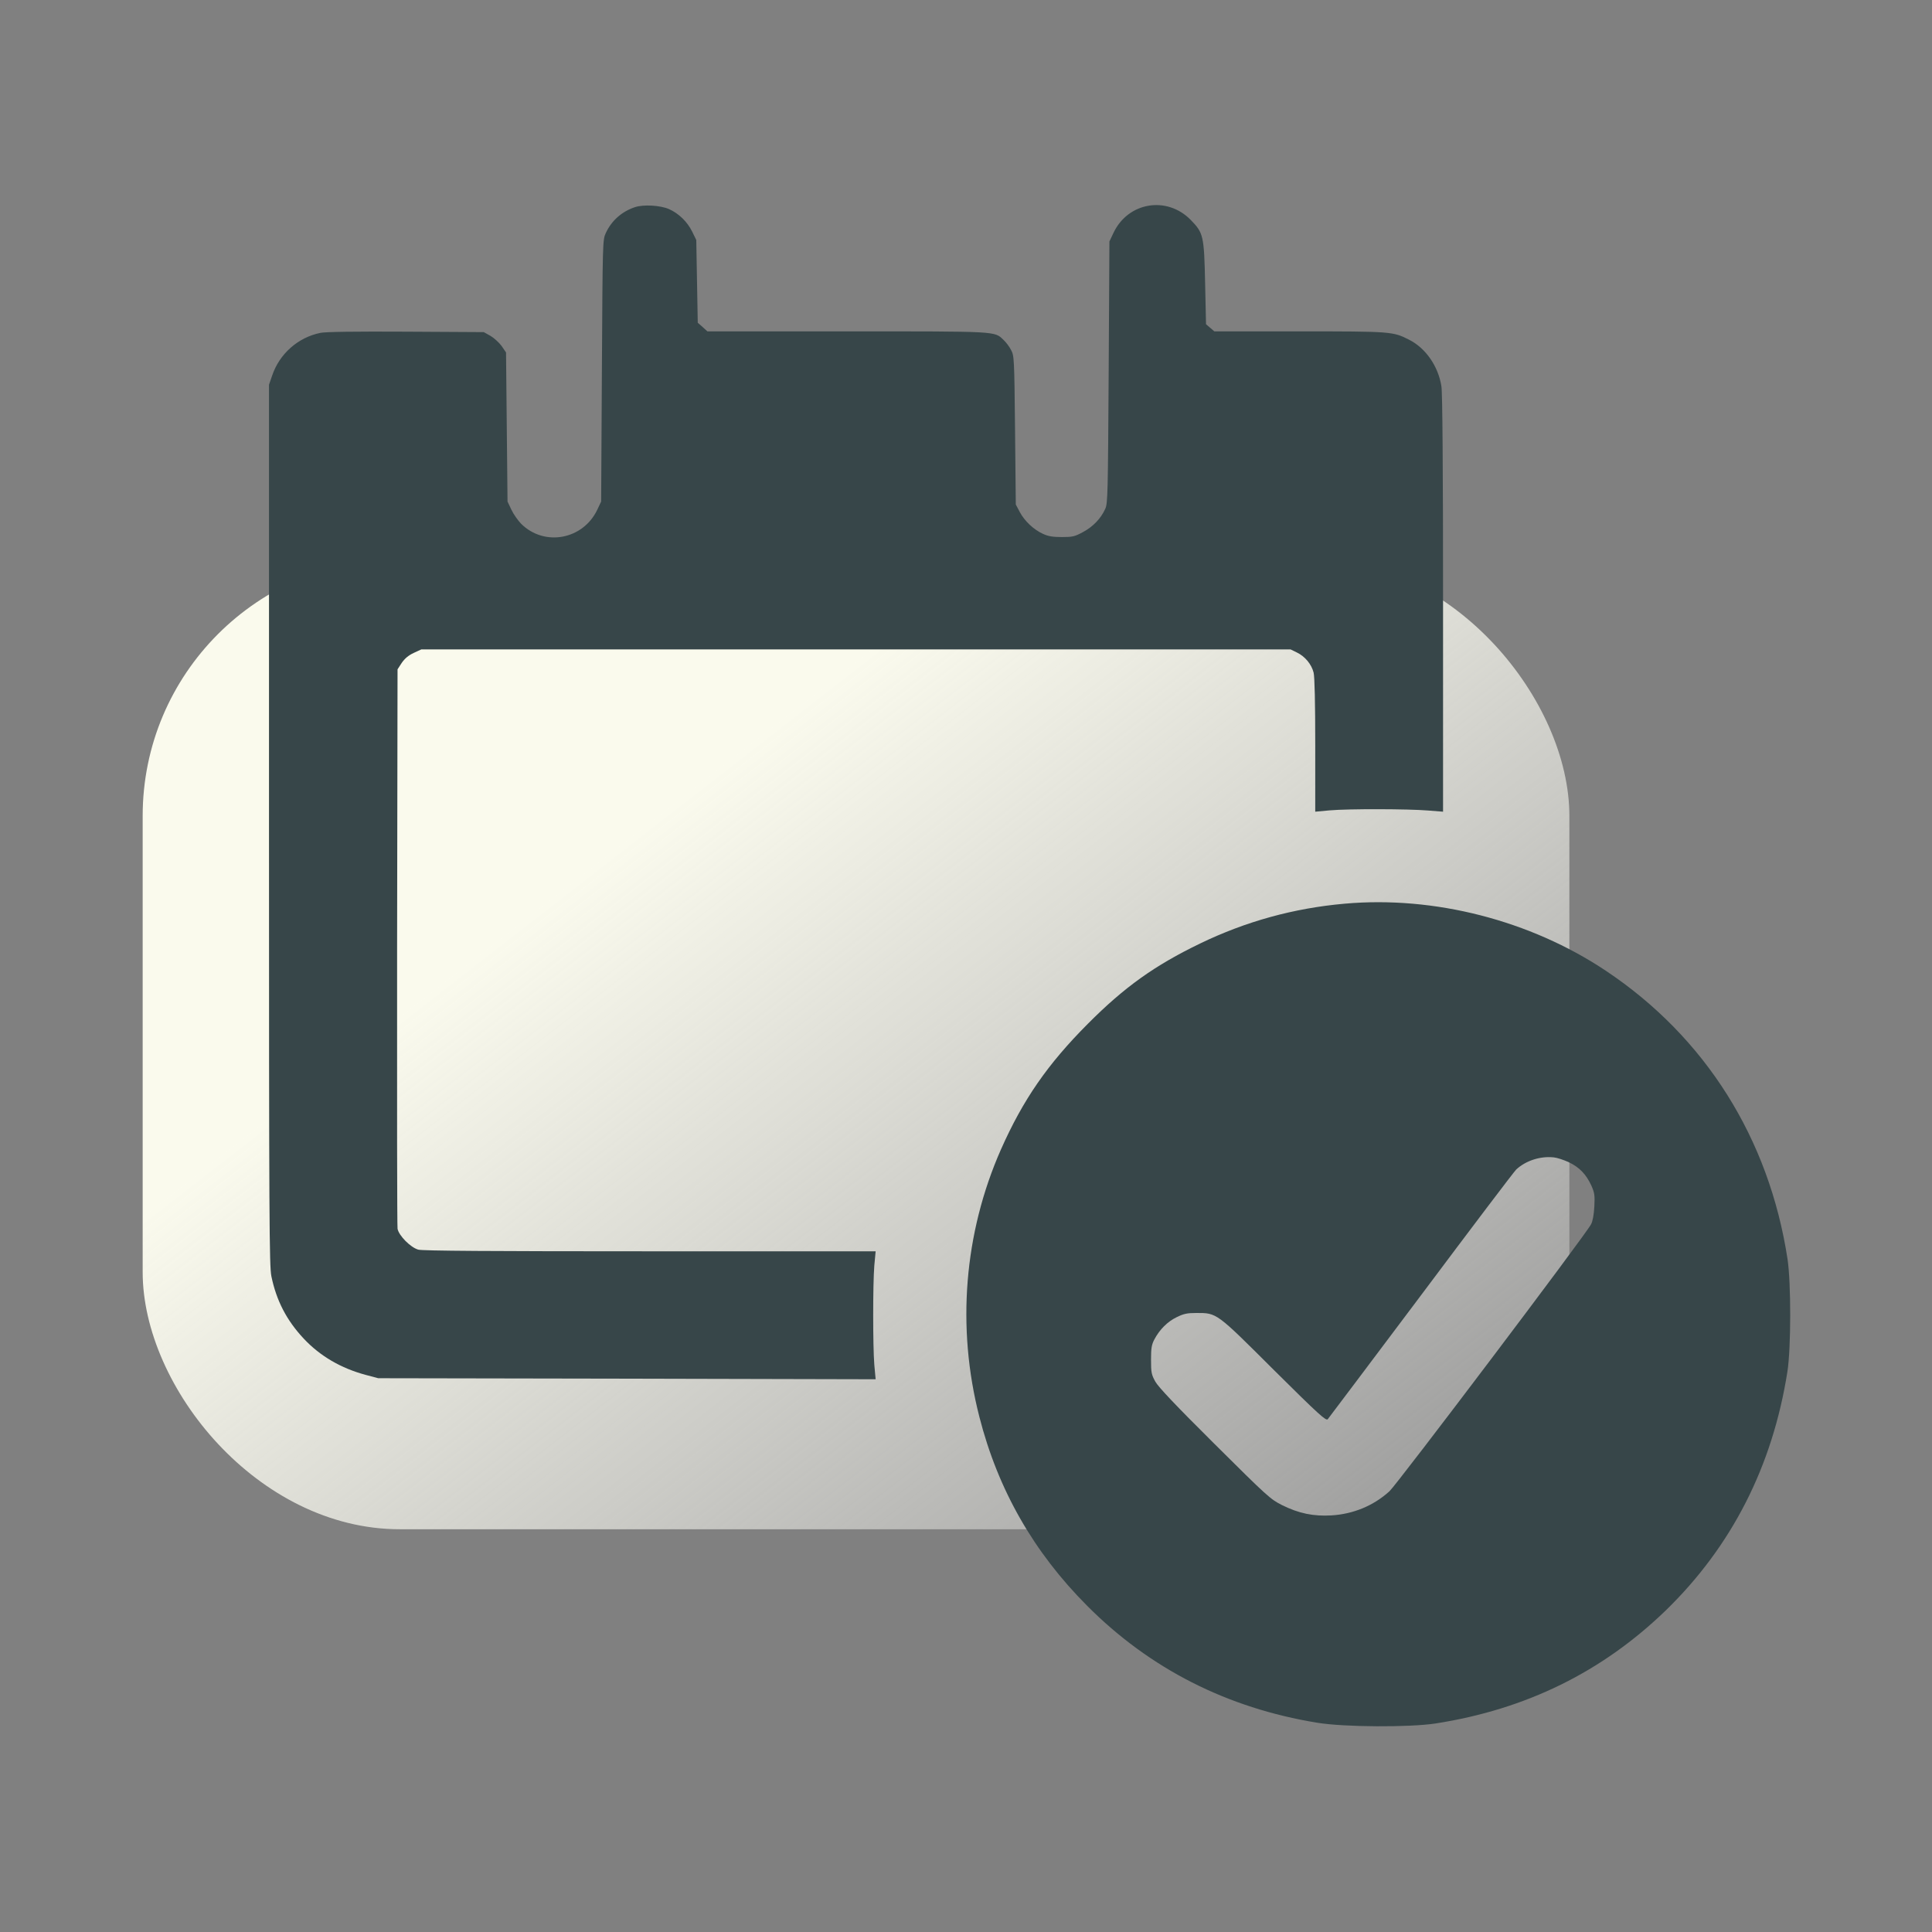 <svg fill="none" height="1300" viewBox="0 0 1300 1300" width="1300" xmlns="http://www.w3.org/2000/svg" xmlns:xlink="http://www.w3.org/1999/xlink"><rect x="0" y="0" width="1300" height="1300" fill="#808080" stroke="none"/><linearGradient id="a" gradientUnits="userSpaceOnUse" x1="610.77" x2="1164.32" y1="416.499" y2="1128.26"><stop offset="0" stop-color="#fafaed"/><stop offset="1" stop-color="#fff" stop-opacity="0"/></linearGradient><rect fill="url(#a)" height="653" rx="173" width="960" x="96" y="375.999"/><g fill="#374649"><path d="m427.3 139.377c-8.8 2.9-15.8 9-19.7 17.5-2.1 4.5-2.1 5.8-2.6 92.6l-.5 88-2.6 5.5c-9.6 20.2-35.7 25-51.3 9.4-2.1-2.2-5.1-6.4-6.5-9.4l-2.6-5.5-.5-50.2-.5-50.1-3-4.4c-1.7-2.3-5.1-5.4-7.5-6.8l-4.5-2.5-52.4-.3c-34-.2-54.2.1-57.5.8-15.2 3.1-27.6 14.2-32.5 28.8l-2.1 6.1v296.1c0 266.6.2 296.9 1.6 303.8 3.4 16.4 10.2 29.6 21.8 42 11 11.7 25 19.9 41.8 24.4l8.3 2.2 167.3.3 167.4.4-.9-9.8c-1-12.6-1-54 0-66.6l.9-9.7h-151.9c-106.8 0-153-.3-155.8-1.1-5.2-1.4-13.2-9.5-14-14.1-.3-1.8-.4-87.3-.3-189.9l.3-186.5 2.8-4.3c2-2.9 4.4-5 8-6.7l5.2-2.4h292.4 292.5l4.3 2.1c5.4 2.6 9.8 7.9 11.2 13.5.7 2.8 1.1 20.1 1.1 48.9v44.7l9.8-.9c12.6-1.1 52.8-1 66 .1l10.2.8v-139.8c0-91.7-.4-142.1-1.1-146.4-2.1-13.5-10.6-25.8-21.8-31.4-10.8-5.5-11.8-5.6-73.8-5.6h-57.2l-2.8-2.4-2.8-2.4-.6-27.4c-.7-32.3-1.1-34-9.8-42.9-16.1-16.3-42.2-11.8-51.9 8.9l-2.7 5.7-.5 88c-.5 81.4-.6 88.3-2.3 91.9-2.9 6.5-8.2 12-14.9 15.6-5.7 3.1-7.1 3.4-14.3 3.4-6 0-9.2-.5-12.6-2.1-6.3-2.8-12.5-8.7-15.7-14.7l-2.7-5.1-.5-50c-.5-48.8-.6-50.1-2.7-54-1.1-2.2-3.4-5.2-5-6.7-6.3-6-2.8-5.8-105.4-5.8h-93.9l-3.2-2.9-3.3-2.9-.5-27.9-.5-27.8-2.8-5.7c-3.2-6.5-9-12.2-15.6-15.1-5.8-2.5-17-3.2-22.8-1.3z"/><path d="m904.7 608.077c-34 3-66.4 11.9-97.2 26.8-30.6 14.8-50.8 29.2-75.5 54-27.1 27.2-43.6 51-58.5 84.6-24.8 56.2-30 119.6-14.5 179.9 12.5 49.003 36.5 91.003 72.5 127.103 42.2 42.4 94.2 68.8 154.8 78.7 18.1 3 62.1 3.2 79.7.5 60.9-9.5 112.1-34.7 154.9-76.1 44.4-43.2 71.8-97.003 81.8-160.603 2.5-16 2.5-59.6.1-75.7-12.4-81.2-55.3-149.4-122.3-194.1-50.8-33.9-115.5-50.5-175.8-45.1zm151 174c7.1 3.4 11.6 8.1 15.1 15.7 2.1 4.8 2.4 6.4 2 14-.3 5.6-1.1 9.9-2.2 12-3.8 7.3-130.4 174.8-135.7 179.703-10.7 9.7-24.3 15.3-39 16.2-12.1.7-21.9-1.3-33.2-6.9-7.8-3.9-9.9-5.8-45.3-41.003-26-25.8-38-38.5-40-42.1-2.6-4.7-2.9-6.1-2.9-14.7 0-8 .4-10.2 2.3-13.8 3.5-6.6 8.8-11.9 15-14.9 4.7-2.3 7-2.8 13.2-2.8 13.9 0 13.2-.5 52.2 38.4 30.1 29.9 35 34.3 36.2 33.1.7-.8 29-38.5 62.9-83.6 33.8-45.2 62.6-83.2 63.9-84.4 6.3-5.9 16.1-9.2 25.3-8.2 2.2.2 6.8 1.7 10.2 3.3z"/></g></svg>